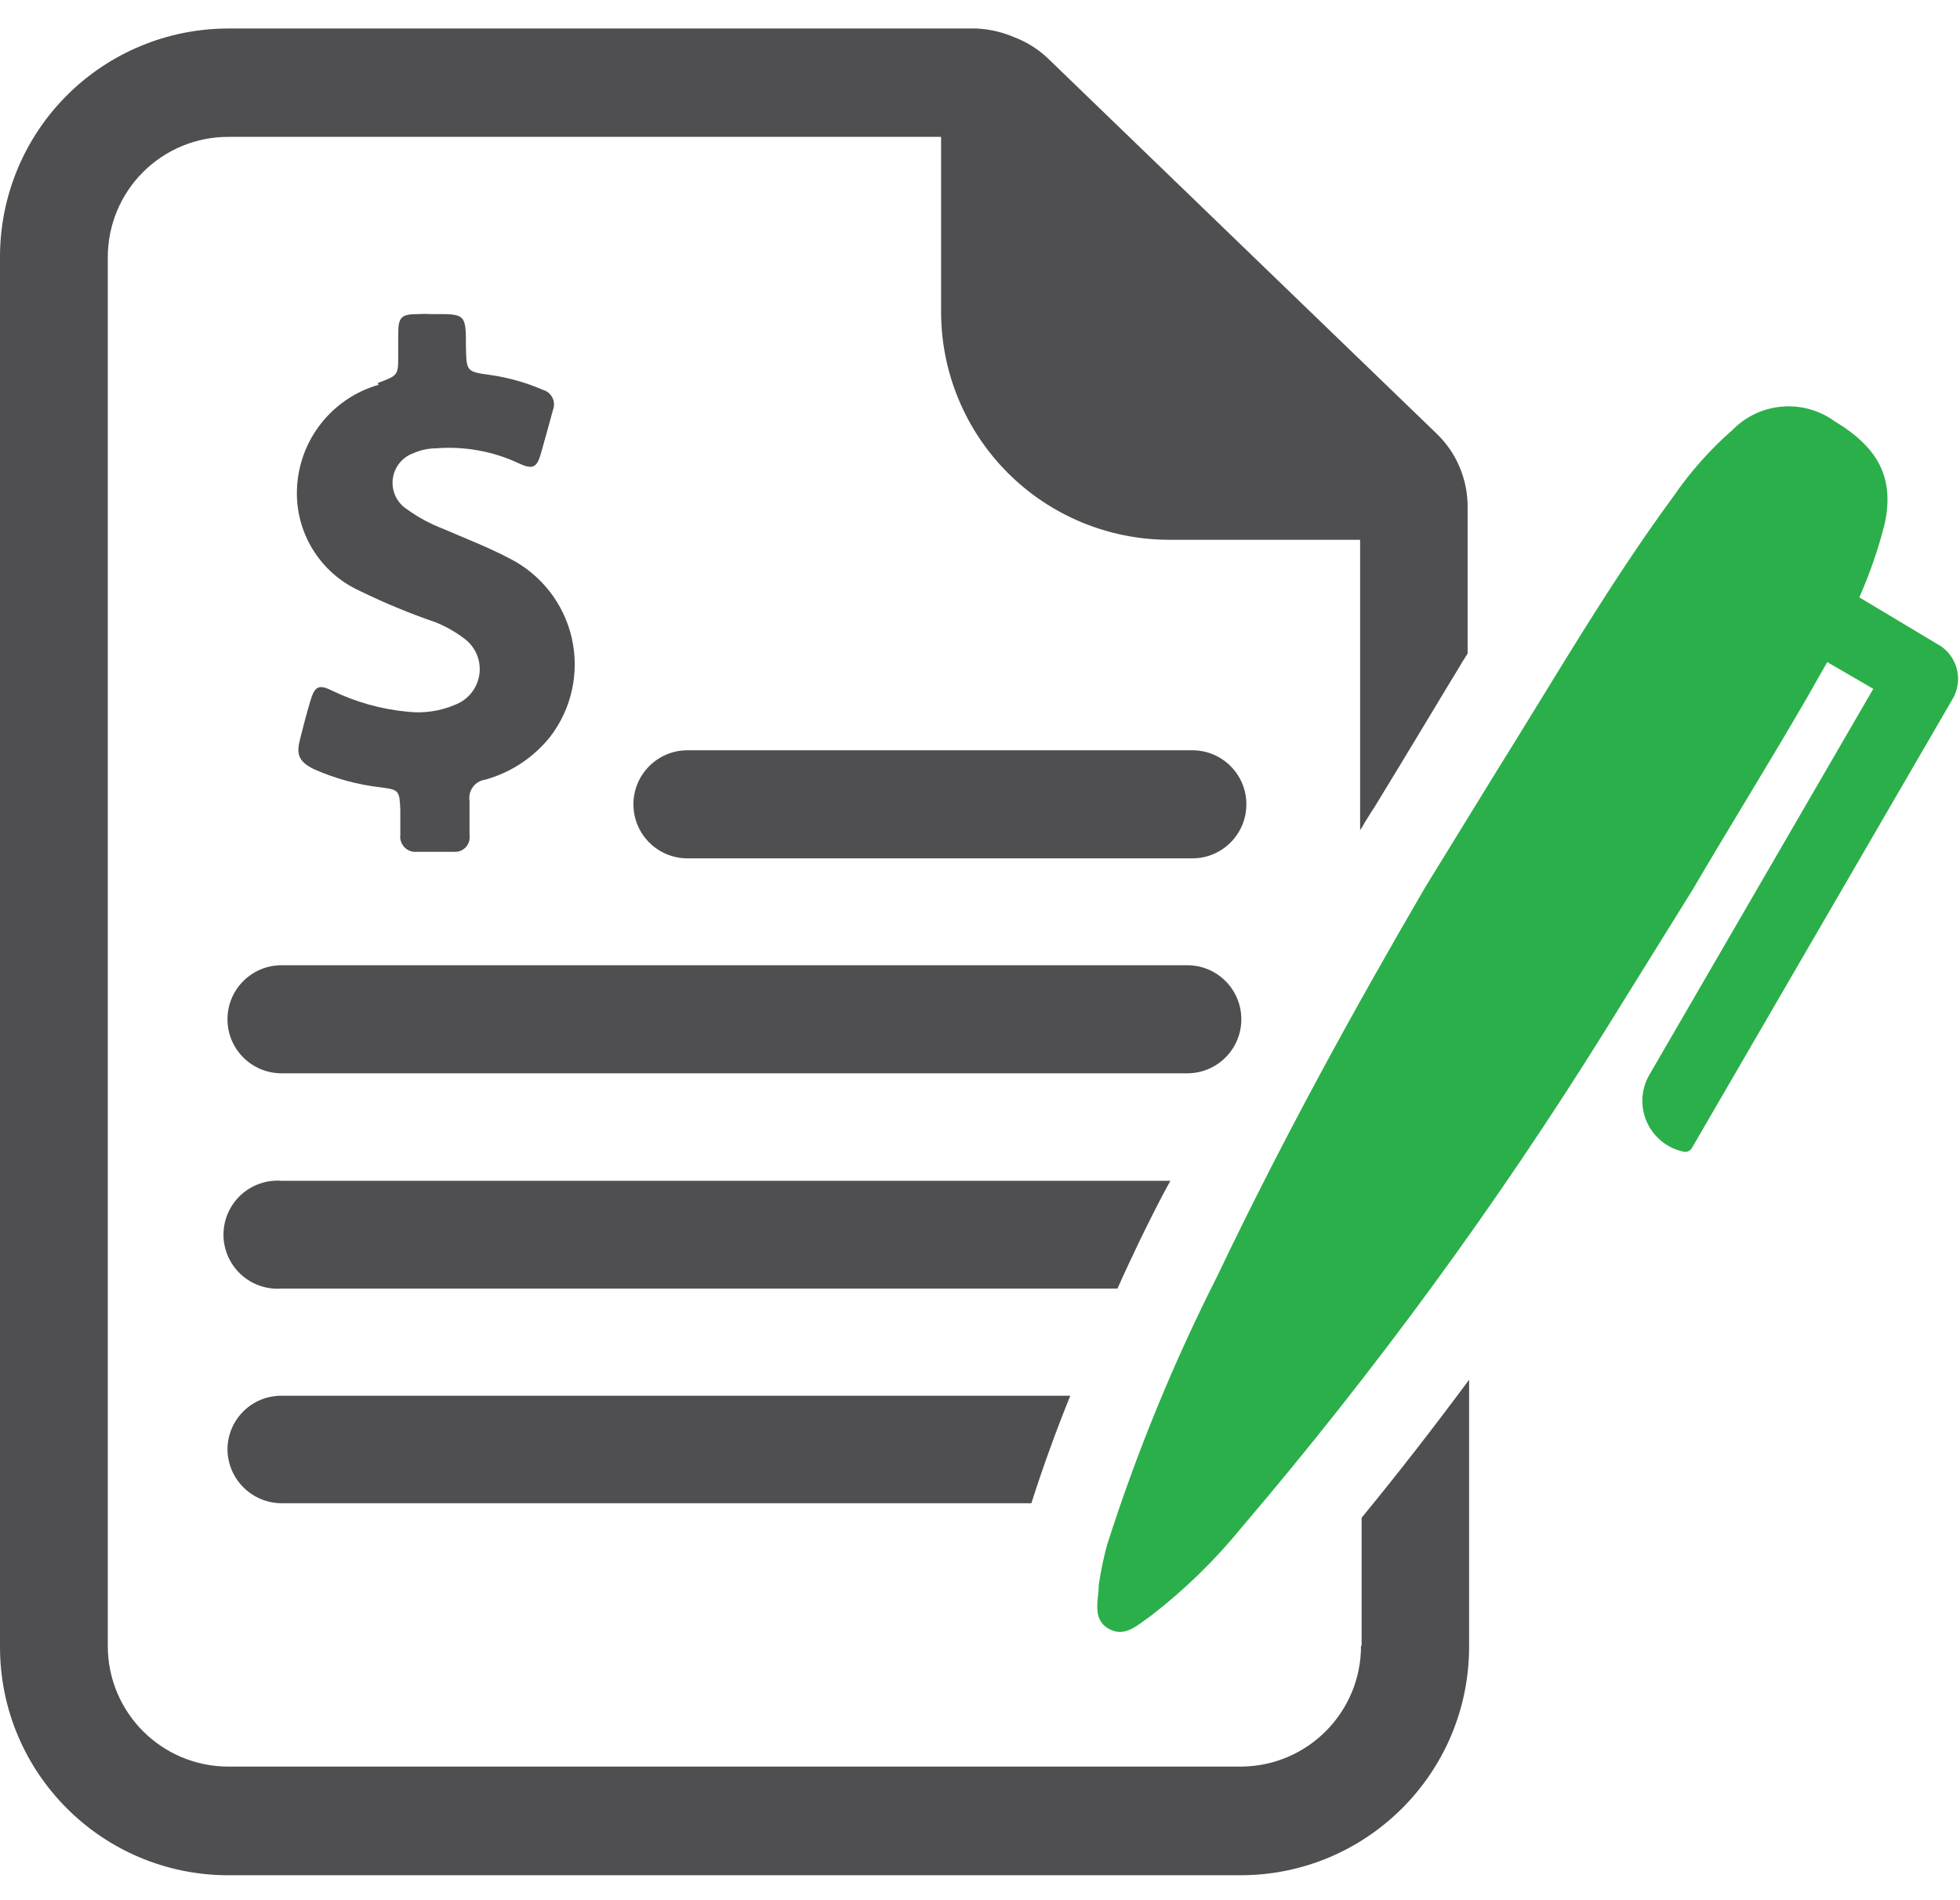 <?xml version="1.0" encoding="UTF-8"?>
<svg width="66px" height="64px" viewBox="0 0 66 64" version="1.1" xmlns="http://www.w3.org/2000/svg" xmlns:xlink="http://www.w3.org/1999/xlink">
    <!-- Generator: Sketch 49 (51002) - http://www.bohemiancoding.com/sketch -->
    <title>Asset 9</title>
    <desc>Created with Sketch.</desc>
    <defs></defs>
    <g id="Page-1" stroke="none" stroke-width="1" fill="none" fill-rule="evenodd">
        <g id="Brighten-home-Copy-11" transform="translate(-1056, -2442)" fill-rule="nonzero">
            <g id="Asset-9" transform="translate(1056, 2442)">
                <path d="M41.8,34.33 C41.8,33.333 40.997,32.521 40,32.51 L9.48,32.51 C8.475,32.51 7.66,33.325 7.66,34.33 C7.66,35.335 8.475,36.15 9.48,36.15 L40,36.15 C40.997,36.139 41.8,35.327 41.8,34.33 Z" id="Shape" fill="#4F4E50"></path>
                <path d="M40.15,25.27 L23.15,25.27 C22.145,25.27 21.33,26.085 21.33,27.09 C21.33,28.095 22.145,28.91 23.15,28.91 L40.15,28.91 C41.155,28.91 41.97,28.095 41.97,27.09 C41.97,26.085 41.155,25.27 40.15,25.27 Z" id="Shape" fill="#4F4E50"></path>
                <path d="M45.83,55.44 C45.83,57.659 44.049,59.467 41.83,59.5 L7.69,59.5 C5.448,59.5 3.63,57.682 3.63,55.44 L3.63,8.66 C3.63,7.584 4.058,6.552 4.82,5.793 C5.581,5.033 6.614,4.607 7.69,4.61 L31.69,4.61 L31.69,10.49 C31.687,12.529 32.495,14.485 33.936,15.927 C35.376,17.369 37.331,18.18 39.37,18.18 L45.8,18.18 L45.8,27.96 C45.857,27.881 45.907,27.798 45.95,27.71 C46.05,27.56 46.15,27.38 46.28,27.19 C47.28,25.56 48.84,22.95 49.15,22.45 C49.23,22.3 49.33,22.16 49.42,22.01 L49.42,17.08 C49.422,16.616 49.33,16.157 49.15,15.73 C48.968,15.299 48.699,14.911 48.36,14.59 L35.28,1.96 C34.959,1.656 34.582,1.418 34.17,1.26 C33.759,1.081 33.318,0.979 32.87,0.96 L7.69,0.96 C5.644,0.96 3.681,1.776 2.238,3.226 C0.795,4.677 -0.011,6.644 -1.77631618e-15,8.69 L-1.77631618e-15,55.47 C-1.25619729e-15,59.717 3.443,63.16 7.69,63.16 L41.78,63.16 C46.025,63.154 49.464,59.715 49.47,55.47 L49.47,46.47 C48.3,48.05 47.09,49.61 45.85,51.12 L45.85,55.42 L45.83,55.44 Z" id="Shape" fill="#4F4E50"></path>
                <path d="M12.75,12.96 C11.171,13.413 10.062,14.829 10,16.47 C9.942,17.928 10.766,19.277 12.09,19.89 C12.927,20.3 13.788,20.658 14.67,20.96 C15.005,21.095 15.321,21.273 15.61,21.49 C15.996,21.761 16.202,22.222 16.145,22.691 C16.089,23.159 15.779,23.558 15.34,23.73 C14.827,23.953 14.265,24.036 13.71,23.97 C12.839,23.887 11.989,23.65 11.2,23.27 C10.74,23.04 10.6,23.1 10.45,23.61 C10.3,24.12 10.21,24.47 10.1,24.91 C9.99,25.35 10.01,25.64 10.58,25.91 C11.295,26.227 12.053,26.432 12.83,26.52 C13.44,26.6 13.45,26.63 13.48,27.26 C13.48,27.55 13.48,27.83 13.48,28.12 C13.461,28.273 13.513,28.425 13.619,28.536 C13.726,28.647 13.877,28.703 14.03,28.69 C14.45,28.69 14.87,28.69 15.29,28.69 C15.438,28.701 15.583,28.644 15.684,28.535 C15.785,28.426 15.832,28.277 15.81,28.13 C15.81,27.74 15.81,27.35 15.81,26.97 C15.784,26.805 15.826,26.637 15.926,26.504 C16.025,26.37 16.175,26.282 16.34,26.26 C17.205,26.02 17.971,25.512 18.53,24.81 C19.253,23.865 19.518,22.648 19.253,21.488 C18.988,20.329 18.221,19.347 17.16,18.81 C16.44,18.43 15.68,18.14 14.92,17.81 C14.486,17.644 14.076,17.422 13.7,17.15 C13.361,16.929 13.177,16.535 13.226,16.133 C13.274,15.732 13.548,15.393 13.93,15.26 C14.167,15.156 14.422,15.102 14.68,15.1 C15.642,15.023 16.607,15.199 17.48,15.61 C17.93,15.82 18.08,15.75 18.21,15.29 C18.34,14.83 18.49,14.29 18.62,13.81 C18.673,13.675 18.667,13.524 18.602,13.394 C18.537,13.264 18.42,13.168 18.28,13.13 C17.715,12.885 17.12,12.717 16.51,12.63 C15.71,12.52 15.71,12.51 15.69,11.71 C15.69,10.57 15.69,10.57 14.54,10.58 C14.373,10.57 14.207,10.57 14.04,10.58 C13.51,10.58 13.41,10.7 13.41,11.23 C13.41,11.47 13.41,11.7 13.41,11.95 C13.41,12.65 13.41,12.64 12.72,12.9 L12.75,12.96 Z" id="Shape" fill="#4F4E50"></path>
                <path d="M38.41,41.72 C38.73,41.07 39.05,40.42 39.41,39.77 L9.48,39.77 C8.799,39.719 8.148,40.054 7.792,40.636 C7.436,41.219 7.436,41.951 7.792,42.534 C8.148,43.116 8.799,43.451 9.48,43.4 L37.63,43.4 C37.87,42.85 38.14,42.29 38.41,41.72 Z" id="Shape" fill="#4F4E50"></path>
                <g id="Group" transform="translate(7, 13)">
                    <path d="M0.66,35.81 C0.665,36.813 1.477,37.625 2.48,37.63 L27.73,37.63 C28.12,36.41 28.55,35.22 29.04,34.01 L2.48,34.01 C2,34.007 1.539,34.195 1.197,34.533 C0.856,34.871 0.663,35.33 0.66,35.81 Z" id="Shape" fill="#4F4E50"></path>
                    <path d="M58.28,8.72 L57.28,8.12 L55.61,7.12 C55.883,6.499 56.117,5.861 56.31,5.21 C56.37,4.99 56.43,4.79 56.48,4.57 C56.77,3.09 56.26,2.08 54.78,1.19 C53.725,0.423 52.267,0.542 51.35,1.47 C50.592,2.133 49.92,2.889 49.35,3.72 C47.18,6.67 45.35,9.85 43.41,12.95 L41,16.87 C38.51,21.14 36.13,25.49 34,29.96 C32.52,32.879 31.276,35.912 30.28,39.03 C30.16,39.471 30.067,39.918 30,40.37 C30,40.88 29.76,41.52 30.32,41.85 C30.88,42.18 31.32,41.72 31.77,41.41 C32.905,40.532 33.936,39.525 34.84,38.41 C39.319,33.154 43.4,27.572 47.05,21.71 L50,16.96 C51.26,14.81 52.58,12.69 53.83,10.53 L54.53,9.3 L56.08,10.2 L48.54,23.2 C48.259,23.685 48.227,24.276 48.454,24.788 C48.682,25.301 49.141,25.673 49.69,25.79 C49.799,25.815 49.912,25.766 49.97,25.67 L58.77,10.51 C59.115,9.881 58.903,9.092 58.29,8.72 L58.28,8.72 Z" id="Shape" fill="#2BAF4A"></path>
                </g>
            </g>
        </g>
    </g>
</svg>